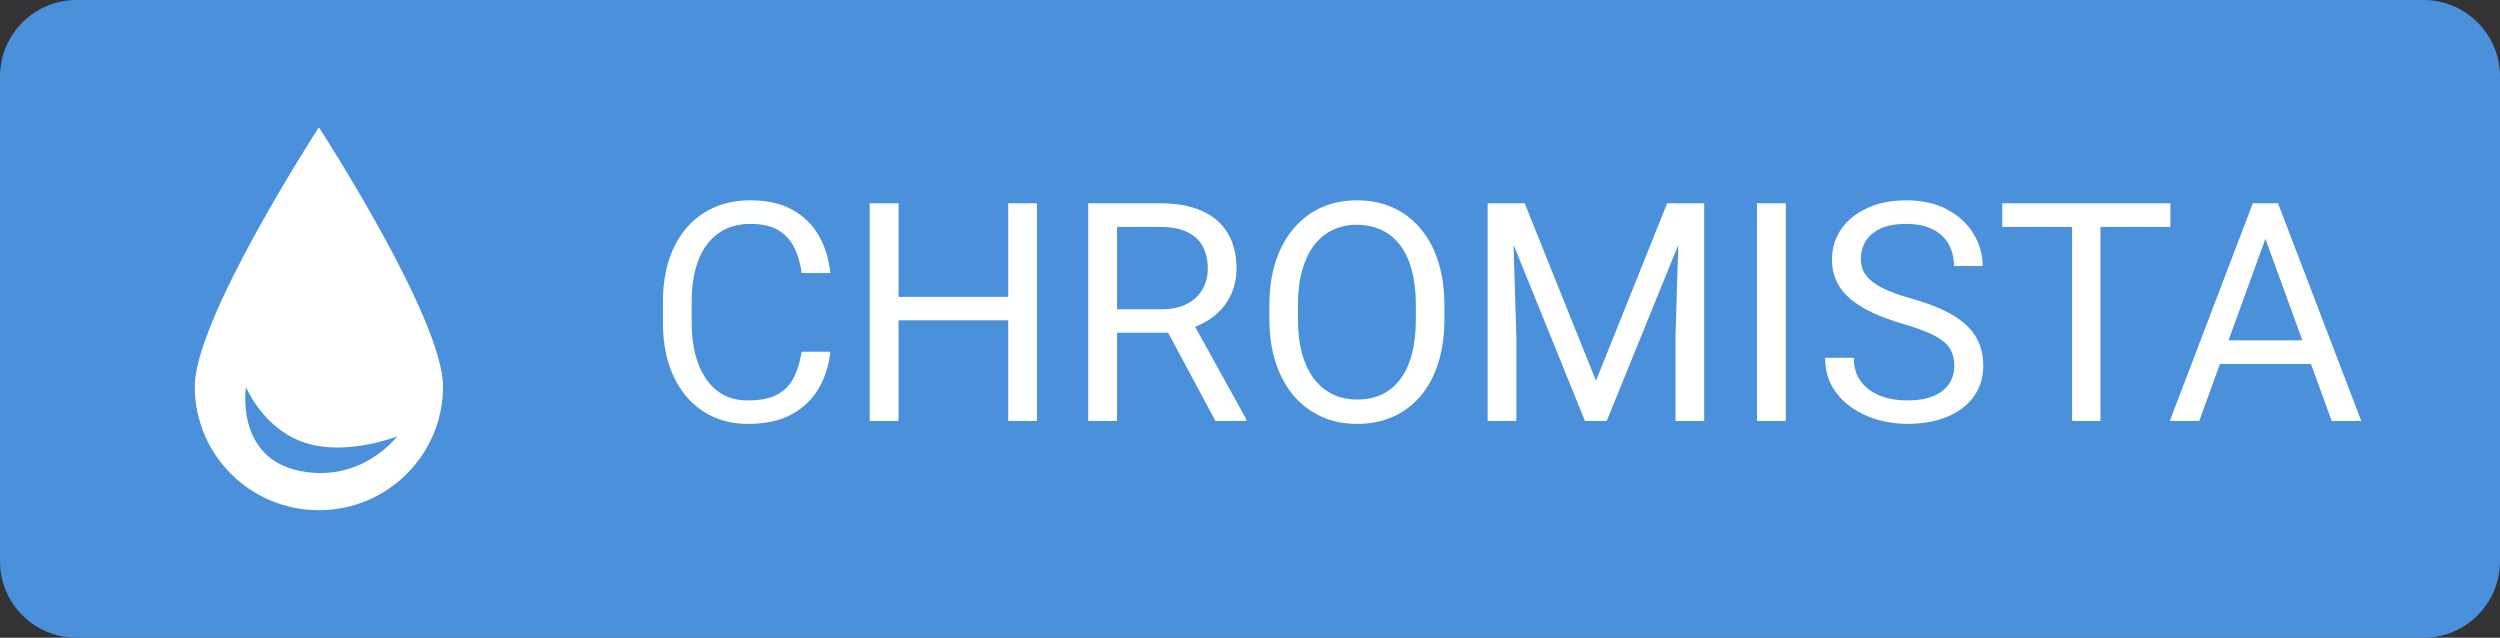 <svg width="98" height="25" viewBox="0 0 98 25" fill="none" xmlns="http://www.w3.org/2000/svg">
<rect x="0" y="0" width="98" height="25" fill="#333333" stroke="none"/>
<path d="M0 3C0 1.343 1.343 0 3 0H95C96.657 0 98 1.343 98 3V22C98 23.657 96.657 25 95 25H3C1.343 25 0 23.657 0 22V3Z" fill="#4A90DA"/>
<path fill-rule="evenodd" clip-rule="evenodd" d="M17.366 15.152C17.366 17.83 15.188 20 12.5 20C9.813 20 7.634 17.83 7.634 15.152C7.634 12.548 12.237 5.397 12.489 5.007C12.495 4.998 12.505 4.998 12.511 5.007C12.763 5.397 17.366 12.548 17.366 15.152ZM11.689 18.446C9.22 17.906 9.642 15.17 9.642 15.17C9.642 15.17 10.316 16.822 11.953 17.356C13.589 17.891 15.566 17.107 15.566 17.107C15.566 17.107 14.158 18.986 11.689 18.446Z" fill="white"/>
<path d="M31.426 13.787H32.551C32.492 14.326 32.338 14.809 32.088 15.234C31.838 15.66 31.484 15.998 31.027 16.248C30.57 16.494 30 16.617 29.316 16.617C28.816 16.617 28.361 16.523 27.951 16.336C27.545 16.148 27.195 15.883 26.902 15.539C26.609 15.191 26.383 14.775 26.223 14.291C26.066 13.803 25.988 13.26 25.988 12.662V11.812C25.988 11.215 26.066 10.674 26.223 10.19C26.383 9.701 26.611 9.283 26.908 8.936C27.209 8.588 27.57 8.32 27.992 8.133C28.414 7.945 28.889 7.852 29.416 7.852C30.061 7.852 30.605 7.973 31.051 8.215C31.496 8.457 31.842 8.793 32.088 9.223C32.338 9.648 32.492 10.143 32.551 10.705H31.426C31.371 10.307 31.27 9.965 31.121 9.68C30.973 9.391 30.762 9.168 30.488 9.012C30.215 8.855 29.857 8.777 29.416 8.777C29.037 8.777 28.703 8.85 28.414 8.994C28.129 9.139 27.889 9.344 27.693 9.609C27.502 9.875 27.357 10.193 27.26 10.565C27.162 10.935 27.113 11.348 27.113 11.801V12.662C27.113 13.08 27.156 13.473 27.242 13.84C27.332 14.207 27.467 14.529 27.646 14.807C27.826 15.084 28.055 15.303 28.332 15.463C28.609 15.619 28.938 15.697 29.316 15.697C29.797 15.697 30.18 15.621 30.465 15.469C30.75 15.316 30.965 15.098 31.109 14.812C31.258 14.527 31.363 14.185 31.426 13.787ZM39.664 11.637V12.557H35.047V11.637H39.664ZM35.223 7.969V16.5H34.092V7.969H35.223ZM40.648 7.969V16.5H39.523V7.969H40.648ZM42.658 7.969H45.482C46.123 7.969 46.664 8.066 47.105 8.262C47.551 8.457 47.889 8.746 48.119 9.129C48.353 9.508 48.471 9.975 48.471 10.529C48.471 10.92 48.391 11.277 48.23 11.602C48.074 11.922 47.848 12.195 47.551 12.422C47.258 12.645 46.906 12.81 46.496 12.92L46.18 13.043H43.525L43.514 12.123H45.518C45.924 12.123 46.262 12.053 46.531 11.912C46.801 11.768 47.004 11.574 47.141 11.332C47.277 11.09 47.346 10.822 47.346 10.529C47.346 10.201 47.281 9.914 47.152 9.668C47.023 9.422 46.82 9.232 46.543 9.1C46.27 8.963 45.916 8.895 45.482 8.895H43.789V16.5H42.658V7.969ZM47.645 16.5L45.57 12.633L46.748 12.627L48.852 16.43V16.5H47.645ZM56.621 11.965V12.504C56.621 13.145 56.541 13.719 56.381 14.227C56.221 14.734 55.99 15.166 55.69 15.521C55.389 15.877 55.027 16.148 54.605 16.336C54.188 16.523 53.719 16.617 53.199 16.617C52.695 16.617 52.232 16.523 51.81 16.336C51.393 16.148 51.029 15.877 50.721 15.521C50.416 15.166 50.18 14.734 50.012 14.227C49.844 13.719 49.76 13.145 49.76 12.504V11.965C49.76 11.324 49.842 10.752 50.006 10.248C50.174 9.74 50.41 9.309 50.715 8.953C51.02 8.594 51.381 8.32 51.799 8.133C52.221 7.945 52.684 7.852 53.188 7.852C53.707 7.852 54.176 7.945 54.594 8.133C55.016 8.32 55.377 8.594 55.678 8.953C55.982 9.309 56.215 9.74 56.375 10.248C56.539 10.752 56.621 11.324 56.621 11.965ZM55.502 12.504V11.953C55.502 11.445 55.449 10.996 55.344 10.605C55.242 10.215 55.092 9.887 54.893 9.621C54.693 9.355 54.449 9.154 54.16 9.018C53.875 8.881 53.551 8.812 53.188 8.812C52.836 8.812 52.518 8.881 52.232 9.018C51.951 9.154 51.709 9.355 51.506 9.621C51.307 9.887 51.152 10.215 51.043 10.605C50.934 10.996 50.879 11.445 50.879 11.953V12.504C50.879 13.016 50.934 13.469 51.043 13.863C51.152 14.254 51.309 14.584 51.512 14.854C51.719 15.119 51.963 15.32 52.244 15.457C52.529 15.594 52.848 15.662 53.199 15.662C53.566 15.662 53.893 15.594 54.178 15.457C54.463 15.32 54.703 15.119 54.898 14.854C55.098 14.584 55.248 14.254 55.35 13.863C55.451 13.469 55.502 13.016 55.502 12.504ZM58.672 7.969H59.768L62.562 14.924L65.352 7.969H66.453L62.984 16.5H62.129L58.672 7.969ZM58.315 7.969H59.281L59.44 13.172V16.5H58.315V7.969ZM65.838 7.969H66.805V16.5H65.68V13.172L65.838 7.969ZM70.004 7.969V16.5H68.873V7.969H70.004ZM76.607 14.344C76.607 14.145 76.576 13.969 76.514 13.816C76.455 13.66 76.35 13.52 76.197 13.395C76.049 13.27 75.842 13.15 75.576 13.037C75.314 12.924 74.982 12.809 74.58 12.691C74.158 12.566 73.777 12.428 73.438 12.275C73.098 12.119 72.807 11.941 72.564 11.742C72.322 11.543 72.137 11.315 72.008 11.057C71.879 10.799 71.814 10.504 71.814 10.172C71.814 9.84 71.883 9.533 72.019 9.252C72.156 8.971 72.352 8.727 72.606 8.52C72.863 8.309 73.17 8.145 73.525 8.027C73.881 7.91 74.277 7.852 74.715 7.852C75.356 7.852 75.898 7.975 76.344 8.221C76.793 8.463 77.135 8.781 77.369 9.176C77.603 9.566 77.721 9.984 77.721 10.43H76.596C76.596 10.109 76.527 9.826 76.391 9.58C76.254 9.33 76.047 9.135 75.769 8.994C75.492 8.85 75.141 8.777 74.715 8.777C74.312 8.777 73.981 8.838 73.719 8.959C73.457 9.08 73.262 9.244 73.133 9.451C73.008 9.658 72.945 9.895 72.945 10.16C72.945 10.34 72.982 10.504 73.057 10.652C73.135 10.797 73.254 10.932 73.414 11.057C73.578 11.182 73.785 11.297 74.035 11.402C74.289 11.508 74.592 11.609 74.943 11.707C75.428 11.844 75.846 11.996 76.197 12.164C76.549 12.332 76.838 12.521 77.064 12.732C77.295 12.94 77.465 13.176 77.574 13.441C77.688 13.703 77.744 14 77.744 14.332C77.744 14.68 77.674 14.994 77.533 15.275C77.393 15.557 77.191 15.797 76.93 15.996C76.668 16.195 76.353 16.35 75.986 16.459C75.623 16.564 75.217 16.617 74.768 16.617C74.373 16.617 73.984 16.562 73.602 16.453C73.223 16.344 72.877 16.18 72.564 15.961C72.256 15.742 72.008 15.473 71.82 15.152C71.637 14.828 71.545 14.453 71.545 14.027H72.67C72.67 14.32 72.727 14.572 72.84 14.783C72.953 14.99 73.107 15.162 73.303 15.299C73.502 15.435 73.727 15.537 73.977 15.604C74.231 15.666 74.494 15.697 74.768 15.697C75.162 15.697 75.496 15.643 75.769 15.533C76.043 15.424 76.25 15.268 76.391 15.065C76.535 14.861 76.607 14.621 76.607 14.344ZM82.338 7.969V16.5H81.225V7.969H82.338ZM85.08 7.969V8.895H78.488V7.969H85.08ZM89.035 8.725L86.211 16.5H85.057L88.309 7.969H89.053L89.035 8.725ZM91.402 16.5L88.572 8.725L88.555 7.969H89.299L92.562 16.5H91.402ZM91.256 13.342V14.268H86.463V13.342H91.256Z" fill="white"/>
</svg>
